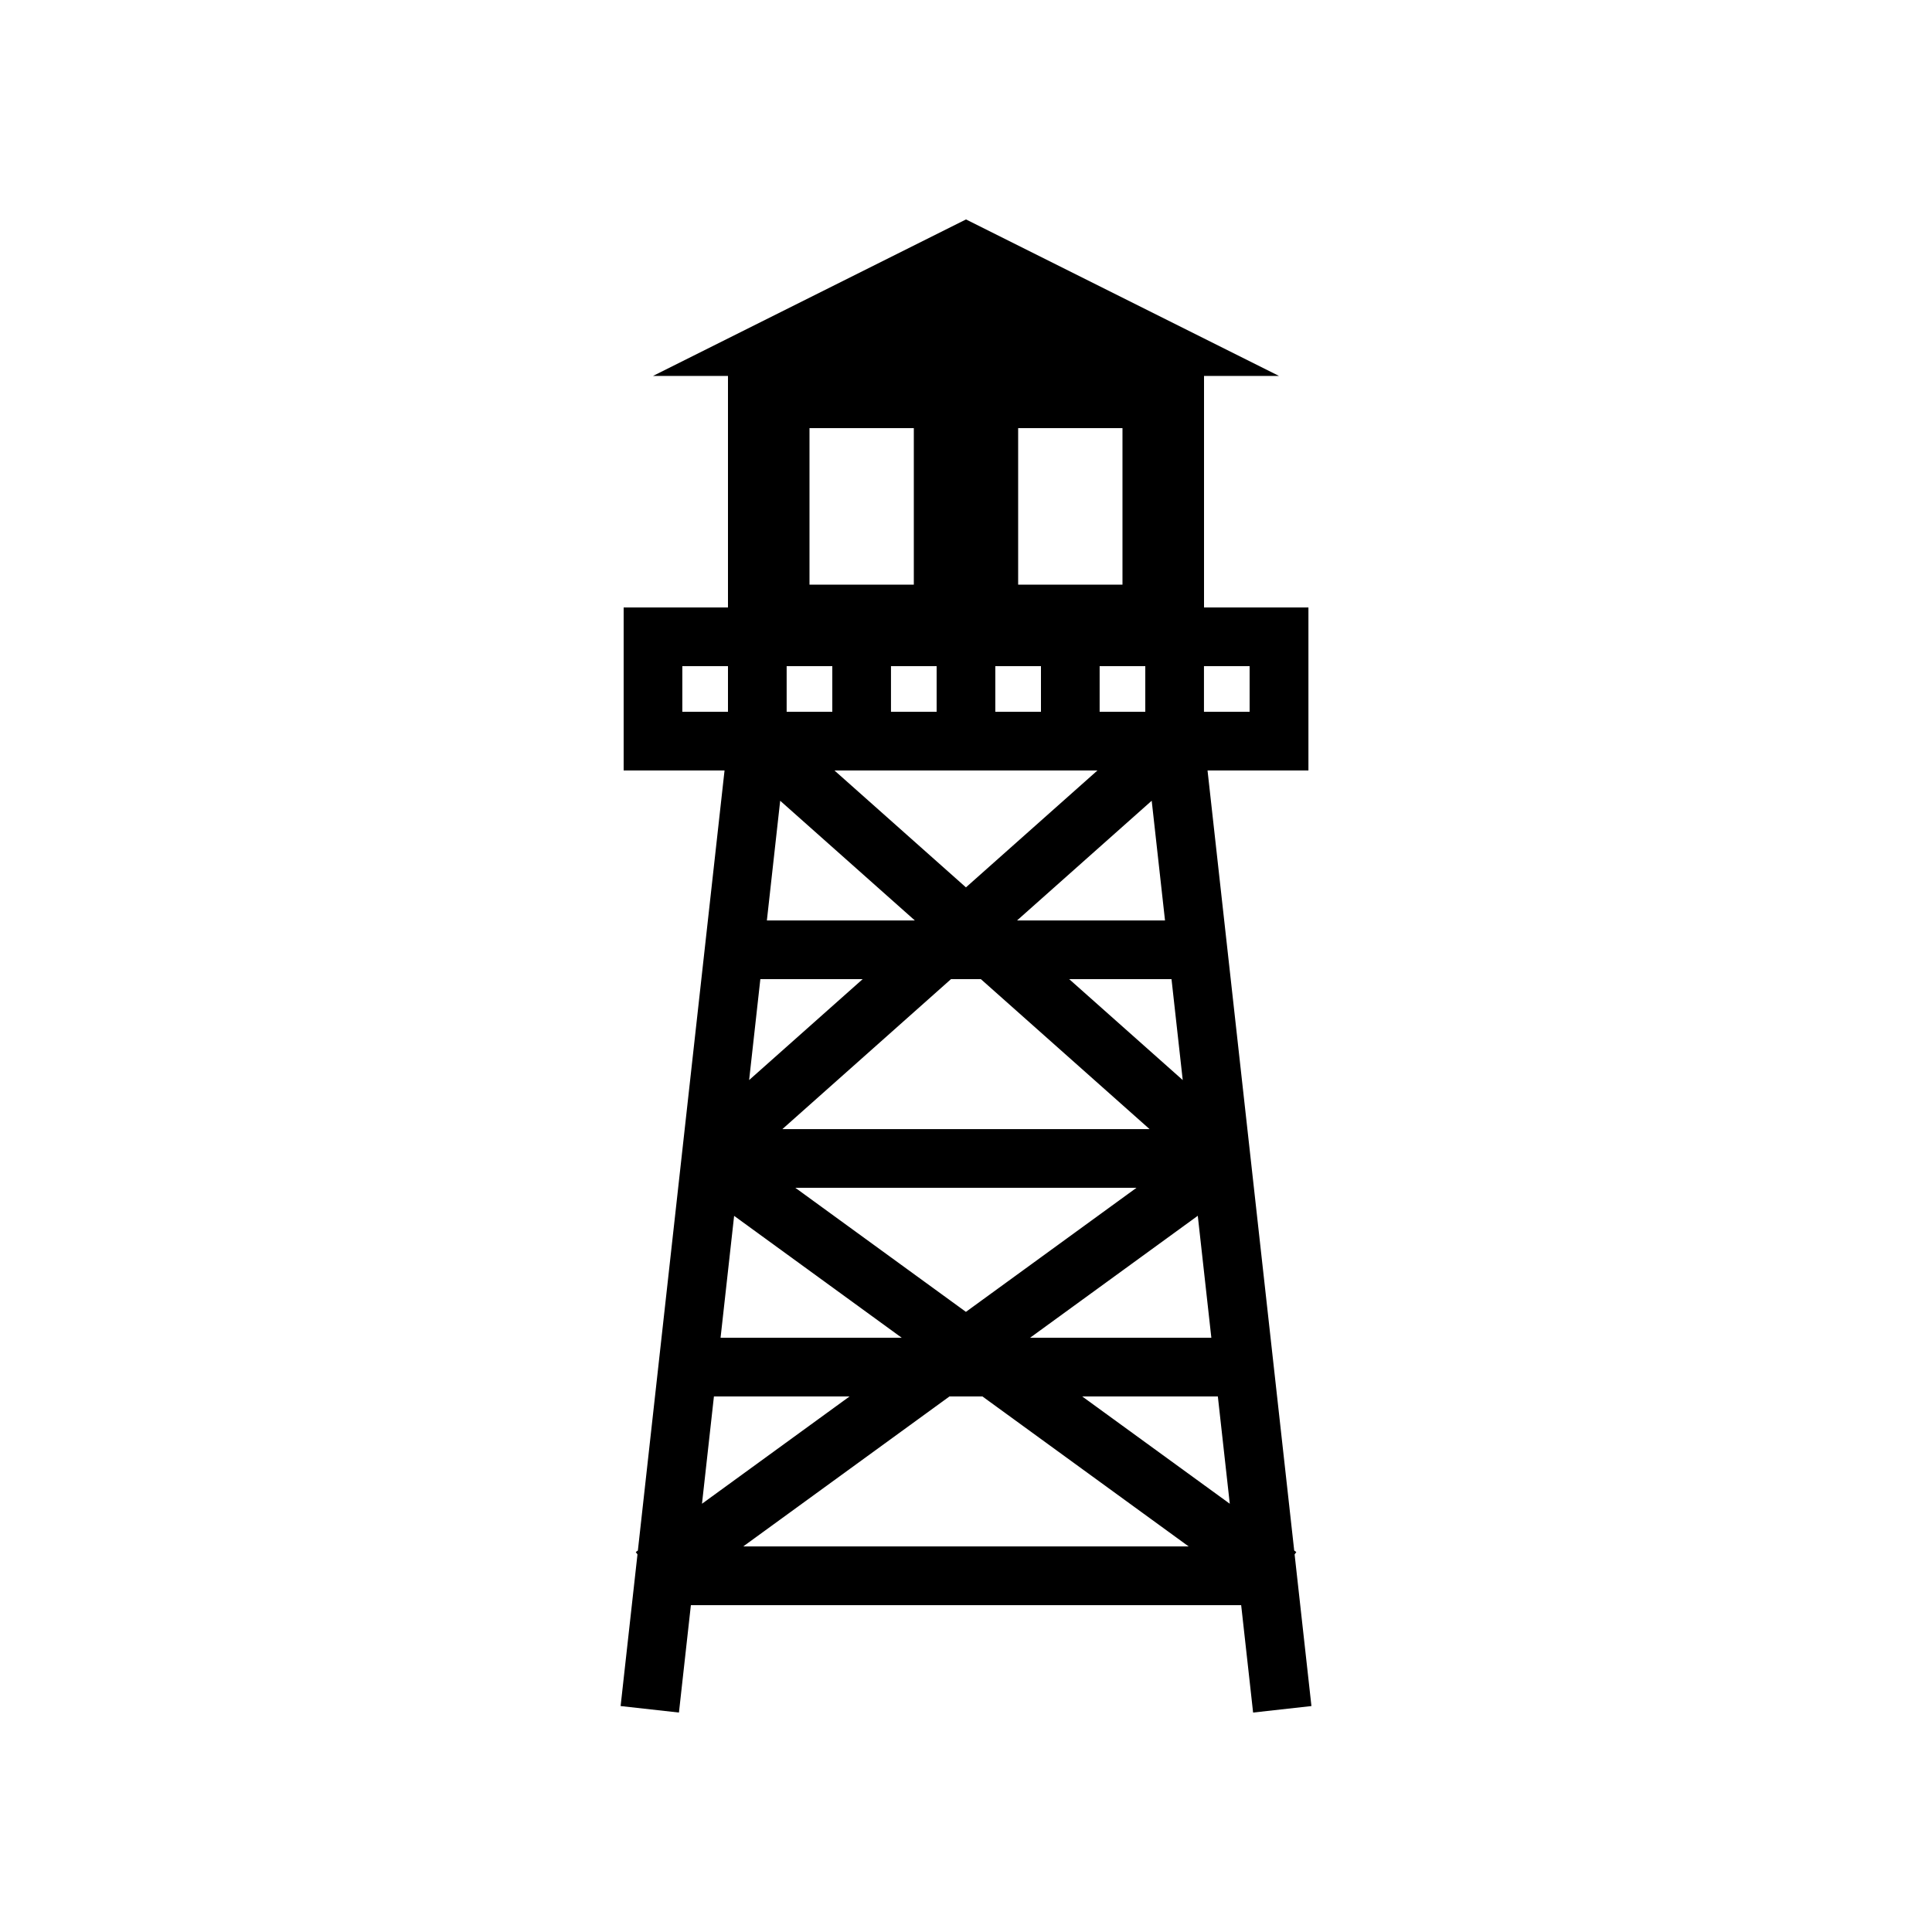 <?xml version="1.0" encoding="UTF-8" standalone="no"?>
<!-- Created with Inkscape (http://www.inkscape.org/) -->

<svg
   xmlns:dc="http://purl.org/dc/elements/1.1/"
   xmlns:cc="http://creativecommons.org/ns#"
   xmlns:rdf="http://www.w3.org/1999/02/22-rdf-syntax-ns#"
   xmlns:svg="http://www.w3.org/2000/svg"
   xmlns="http://www.w3.org/2000/svg"
   xmlns:sodipodi="http://sodipodi.sourceforge.net/DTD/sodipodi-0.dtd"
   xmlns:inkscape="http://www.inkscape.org/namespaces/inkscape"
   width="0.75in"
   height="0.75in"
   viewBox="0 0 67.5 67.5"
   id="svg2"
   version="1.1"
   inkscape:version="0.92.0 r15299"
   sodipodi:docname="watchtower.svg">
  <defs
     id="defs4" />
  <sodipodi:namedview
     id="base"
     pagecolor="#ffffff"
     bordercolor="#666666"
     borderopacity="1.0"
     inkscape:pageopacity="0.0"
     inkscape:pageshadow="2"
     inkscape:zoom="3.959798"
     inkscape:cx="34.865258"
     inkscape:cy="-10.375746"
     inkscape:document-units="px"
     inkscape:current-layer="layer1"
     showgrid="false"
     units="in"
     inkscape:window-width="1920"
     inkscape:window-height="1017"
     inkscape:window-x="-8"
     inkscape:window-y="-8"
     inkscape:window-maximized="1" />
  <g
     inkscape:label="Layer 1"
     inkscape:groupmode="layer"
     id="layer1"
     transform="translate(0,-984.862)">
    <path
       style="fill:#000000;stroke-width:0.114"
       inkscape:connector-curvature="0"
       d="m 33.75,992.529 -10.936,5.468 h 2.62 v 8.088 H 21.789 v 5.696 h 3.525 l -3.028,27.253 -0.074,0.054 0.06,0.082 -0.476,4.279 -0.113,1.019 2.038,0.227 0.113,-1.019 0.304,-2.733 h 19.226 l 0.304,2.733 0.113,1.019 2.038,-0.227 -0.113,-1.019 -0.475,-4.279 0.06,-0.082 -0.074,-0.054 -3.028,-27.253 h 3.525 v -5.696 H 42.066 v -8.088 h 2.62 z m -5.468,7.291 h 3.645 v 5.468 h -3.645 z m 7.29,0 h 3.645 v 5.468 h -3.645 z m -11.733,8.316 h 1.595 v 1.595 h -1.595 z m 3.645,0 h 1.595 v 1.595 h -1.595 z m 3.645,0 h 1.595 v 1.595 h -1.595 z m 3.645,0 h 1.595 v 1.595 h -1.595 z m 3.645,0 h 1.595 v 1.595 h -1.595 z m 3.645,0 h 1.595 v 1.595 h -1.595 z m -12.91,3.645 h 9.188 l -4.594,4.084 z m -1.897,1.057 4.706,4.183 h -5.17 l 0.465,-4.183 z m 12.981,0 0.465,4.183 h -5.17 z m -13.673,6.233 h 3.575 l -3.967,3.526 0.392,-3.526 z m 6.661,0 h 1.043 l 5.895,5.24 H 27.334 Z m 4.129,0 h 3.575 l 0.392,3.526 -3.967,-3.526 z m -9.568,7.29 h 11.92 l -5.96,4.335 z m -2.142,0.978 5.86,4.262 H 25.175 l 0.474,-4.262 z m 16.203,0 0.474,4.262 h -6.334 l 5.86,-4.262 z m -16.905,6.312 h 4.739 l -5.156,3.749 z m 8.225,0 h 1.156 l 7.205,5.24 H 25.967 l 7.205,-5.24 z m 4.642,0 h 4.739 l 0.417,3.749 -5.156,-3.749 z"
       id="path1063" />
  </g>
</svg>
